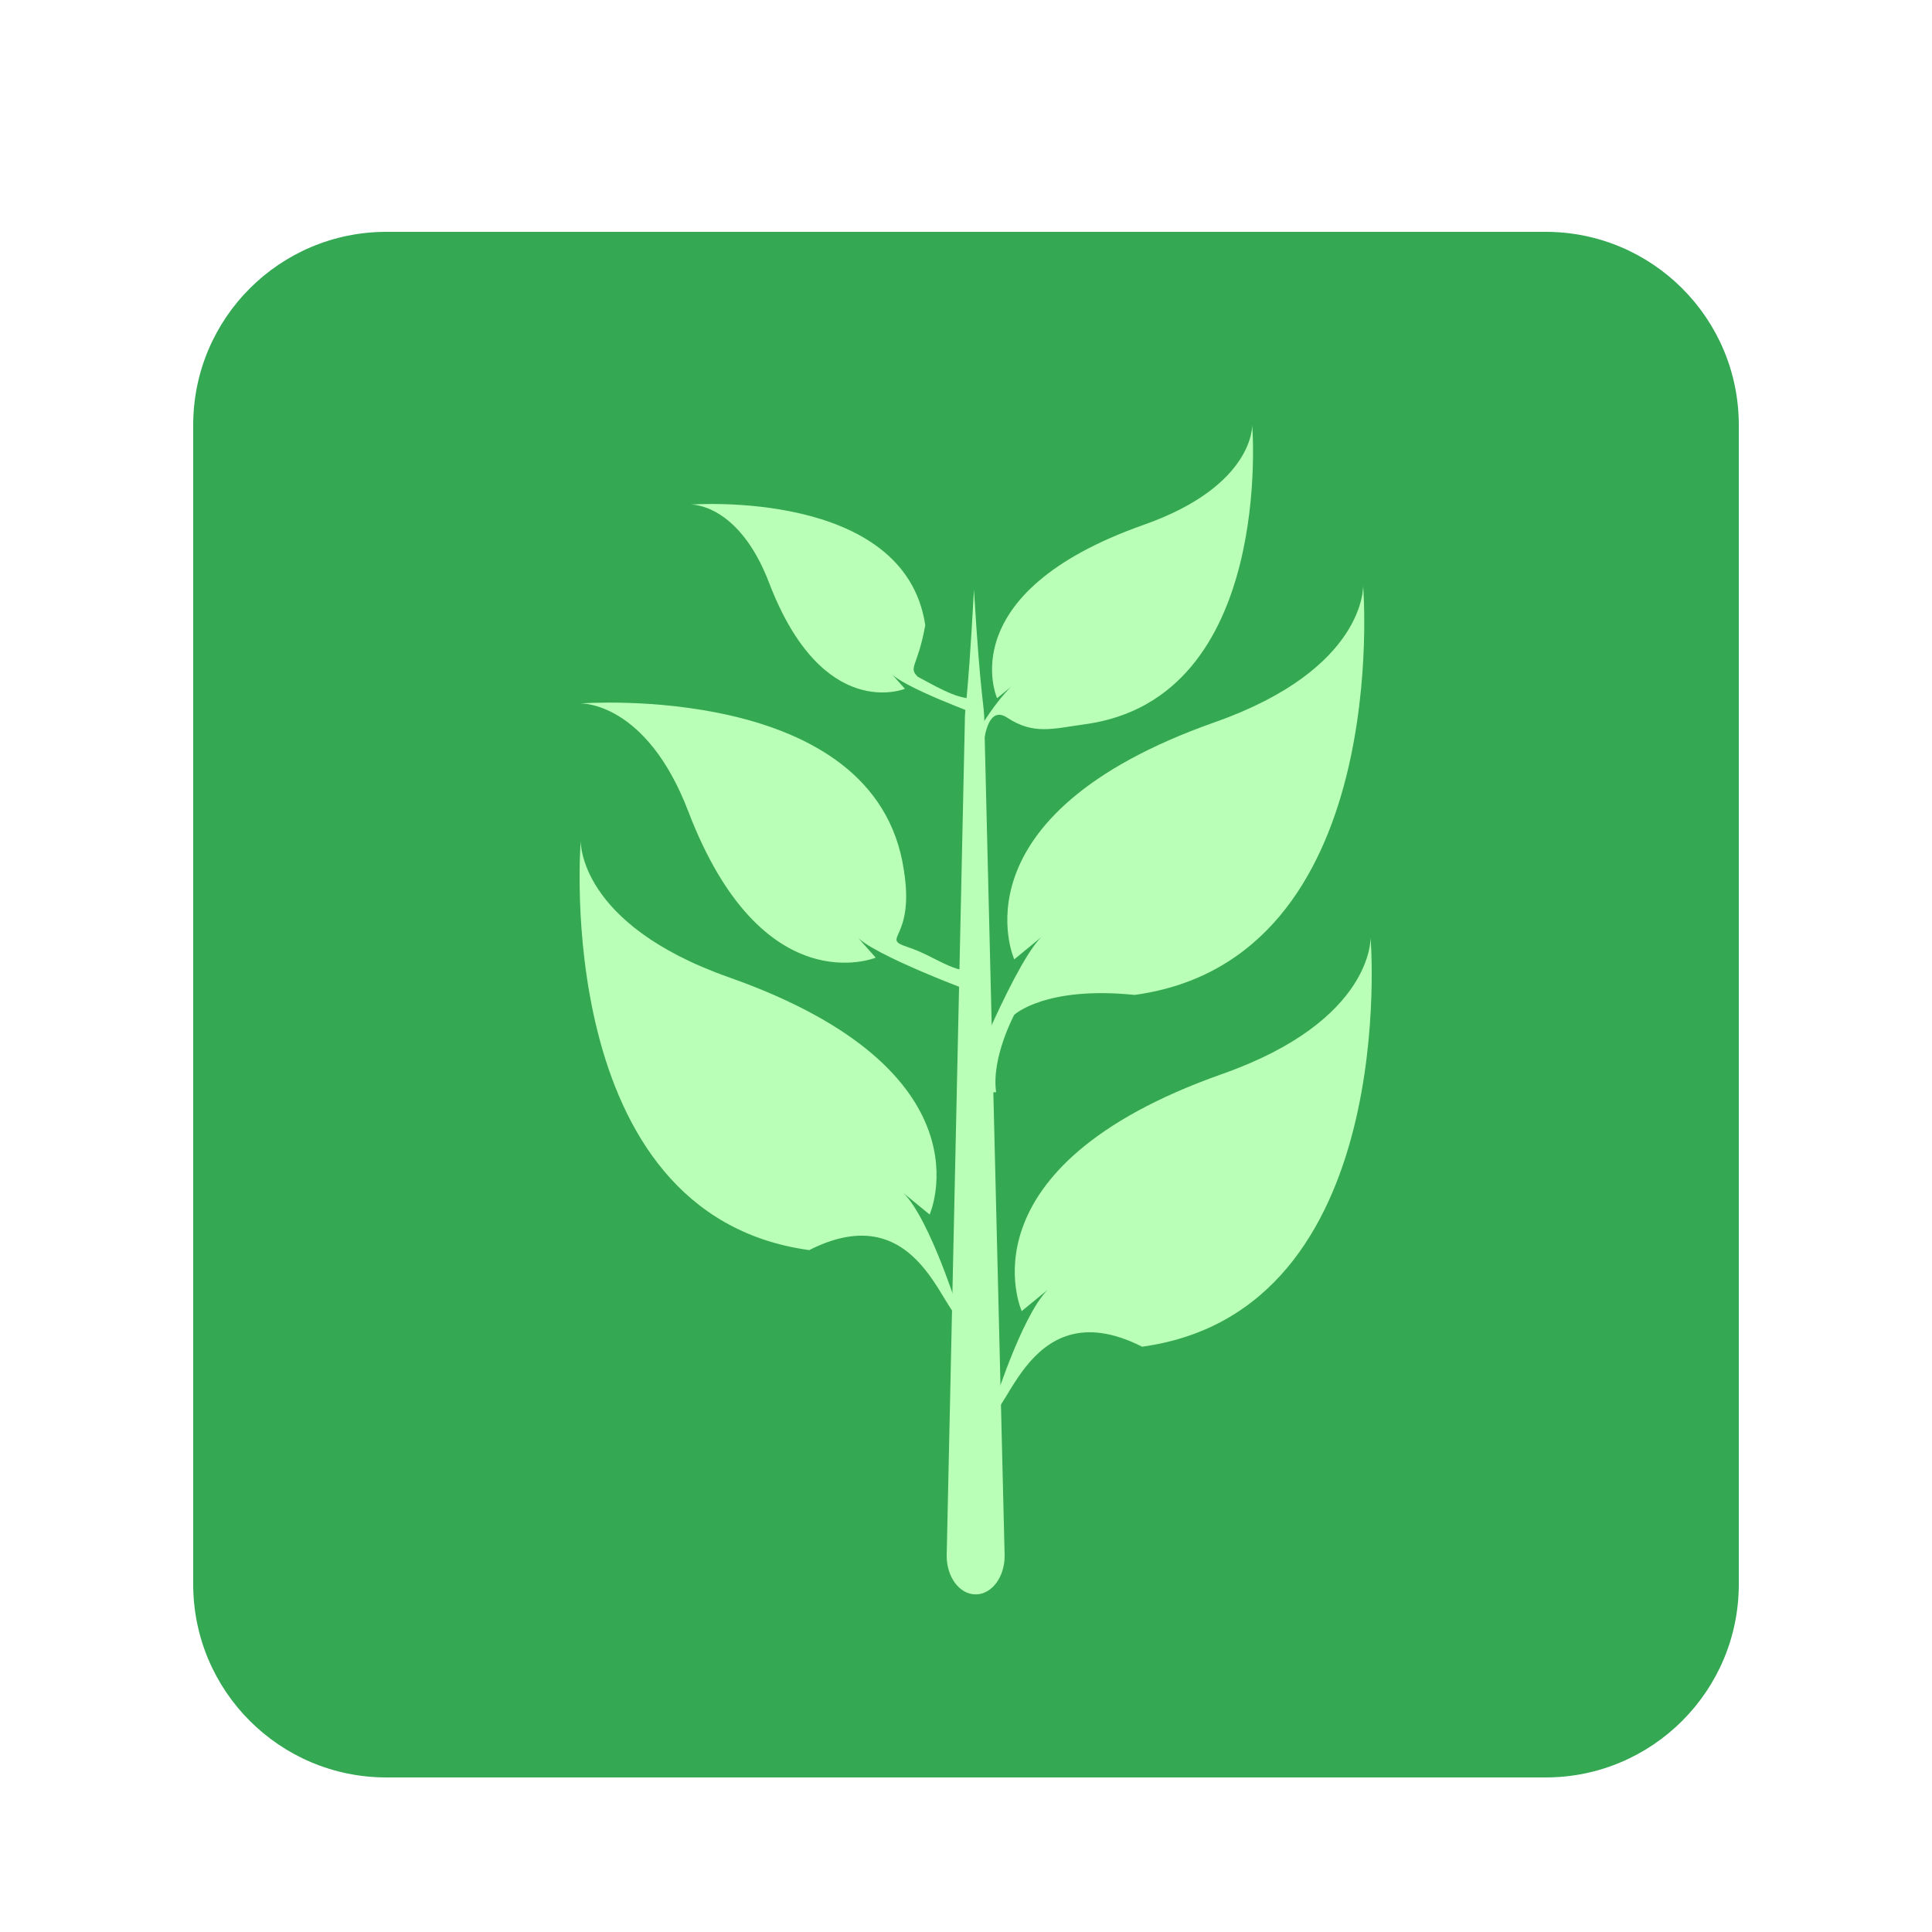 <svg width="100" height="100" viewBox="0 0 100 100" fill="none" xmlns="http://www.w3.org/2000/svg">
<g clip-path="url(#clip0_45_4707)" filter="url(#filter0_d_45_4707)">
<g filter="url(#filter1_d_45_4707)">
<path d="M80 8H20C14.477 8 10 12.477 10 18V78C10 83.523 14.477 88 20 88H80C85.523 88 90 83.523 90 78V18C90 12.477 85.523 8 80 8Z" fill="#34A853"/>
</g>
<path d="M50.413 26.526C50.776 32.556 50.95 32.338 50.95 33.444L52 76.531C52 77.636 51.331 78.526 50.5 78.526C49.669 78.526 49 77.636 49 76.531L49.938 33.444C49.938 32.338 50.05 33.059 50.413 26.526Z" fill="#B9FFB7"/>
<path d="M52.497 45.656C52.497 45.656 49.152 38.223 62.884 33.379C70.715 30.616 70.555 26.319 70.555 26.319C70.555 26.319 72.153 45.656 58.729 47.497C54.102 47.025 52.497 48.526 52.497 48.526C52.497 48.526 51.305 50.742 51.559 52.532L49.808 52.614C49.808 52.614 52.746 45.207 54.102 44.339L52.497 45.656Z" fill="#B9FFB7"/>
<path d="M48.117 58.863C48.117 58.863 51.462 51.43 37.73 46.586C29.899 43.824 30.059 39.526 30.059 39.526C30.059 39.526 28.461 58.863 41.885 60.705C48.117 57.547 49 65.526 50 64.026L49.5 63.526C49.5 63.526 47.868 58.415 46.512 57.547L48.117 58.863Z" fill="#B9FFB7"/>
<path d="M52.883 63.863C52.883 63.863 49.538 56.43 63.27 51.586C71.101 48.824 70.941 44.526 70.941 44.526C70.941 44.526 72.539 63.863 59.115 65.705C52.883 62.547 52 70.526 51 69.026L51.5 68.526C51.5 68.526 53.132 63.415 54.488 62.547L52.883 63.863Z" fill="#B9FFB7"/>
<path d="M45.327 45.568C45.327 45.568 39.454 48.006 35.626 37.999C33.444 32.292 30.048 32.409 30.048 32.409C30.048 32.409 45.327 31.244 46.782 41.027C47.376 44.7 45.5 44.526 47 45.026C48.5 45.526 49.346 46.437 50.761 46.252L50.825 47.528C50.825 47.528 44.973 45.387 44.287 44.399L45.327 45.568Z" fill="#B9FFB7"/>
<path d="M51.61 32.139C51.61 32.139 49.164 26.705 59.205 23.162C64.931 21.142 64.814 18 64.814 18C64.814 18 65.983 32.139 56.167 33.486C54.5 33.715 53.507 34.053 52.123 33.141C50.739 32.228 50.739 35.859 50.925 37.168L50.5 34.026C50.5 34.026 51.792 31.812 52.784 31.177L51.61 32.139Z" fill="#B9FFB7"/>
<path d="M46.838 31.652C46.838 31.652 42.583 33.418 39.809 26.168C38.227 22.033 35.767 22.117 35.767 22.117C35.767 22.117 46.838 21.274 47.892 28.362C47.5 30.526 47 30.526 47.5 31.026C48.878 31.77 49.75 32.282 50.775 32.147L50.821 33.072C50.821 33.072 46.581 31.521 46.084 30.805L46.838 31.652Z" fill="#B9FFB7"/>
</g>
<defs>
<filter id="filter0_d_45_4707" x="-4" y="0" width="108" height="108" filterUnits="userSpaceOnUse" color-interpolation-filters="sRGB">
<feFlood flood-opacity="0" result="BackgroundImageFix"/>
<feColorMatrix in="SourceAlpha" type="matrix" values="0 0 0 0 0 0 0 0 0 0 0 0 0 0 0 0 0 0 127 0" result="hardAlpha"/>
<feOffset dy="4"/>
<feGaussianBlur stdDeviation="2"/>
<feComposite in2="hardAlpha" operator="out"/>
<feColorMatrix type="matrix" values="0 0 0 0 0 0 0 0 0 0 0 0 0 0 0 0 0 0 0.25 0"/>
<feBlend mode="normal" in2="BackgroundImageFix" result="effect1_dropShadow_45_4707"/>
<feBlend mode="normal" in="SourceGraphic" in2="effect1_dropShadow_45_4707" result="shape"/>
</filter>
<filter id="filter1_d_45_4707" x="0" y="-2" width="100" height="100" filterUnits="userSpaceOnUse" color-interpolation-filters="sRGB">
<feFlood flood-opacity="0" result="BackgroundImageFix"/>
<feColorMatrix in="SourceAlpha" type="matrix" values="0 0 0 0 0 0 0 0 0 0 0 0 0 0 0 0 0 0 127 0" result="hardAlpha"/>
<feOffset/>
<feGaussianBlur stdDeviation="5"/>
<feComposite in2="hardAlpha" operator="out"/>
<feColorMatrix type="matrix" values="0 0 0 0 0 0 0 0 0 0 0 0 0 0 0 0 0 0 0.4 0"/>
<feBlend mode="normal" in2="BackgroundImageFix" result="effect1_dropShadow_45_4707"/>
<feBlend mode="normal" in="SourceGraphic" in2="effect1_dropShadow_45_4707" result="shape"/>
</filter>
<clipPath id="clip0_45_4707">
<rect width="100" height="100" fill="white"/>
</clipPath>
</defs>
</svg>

